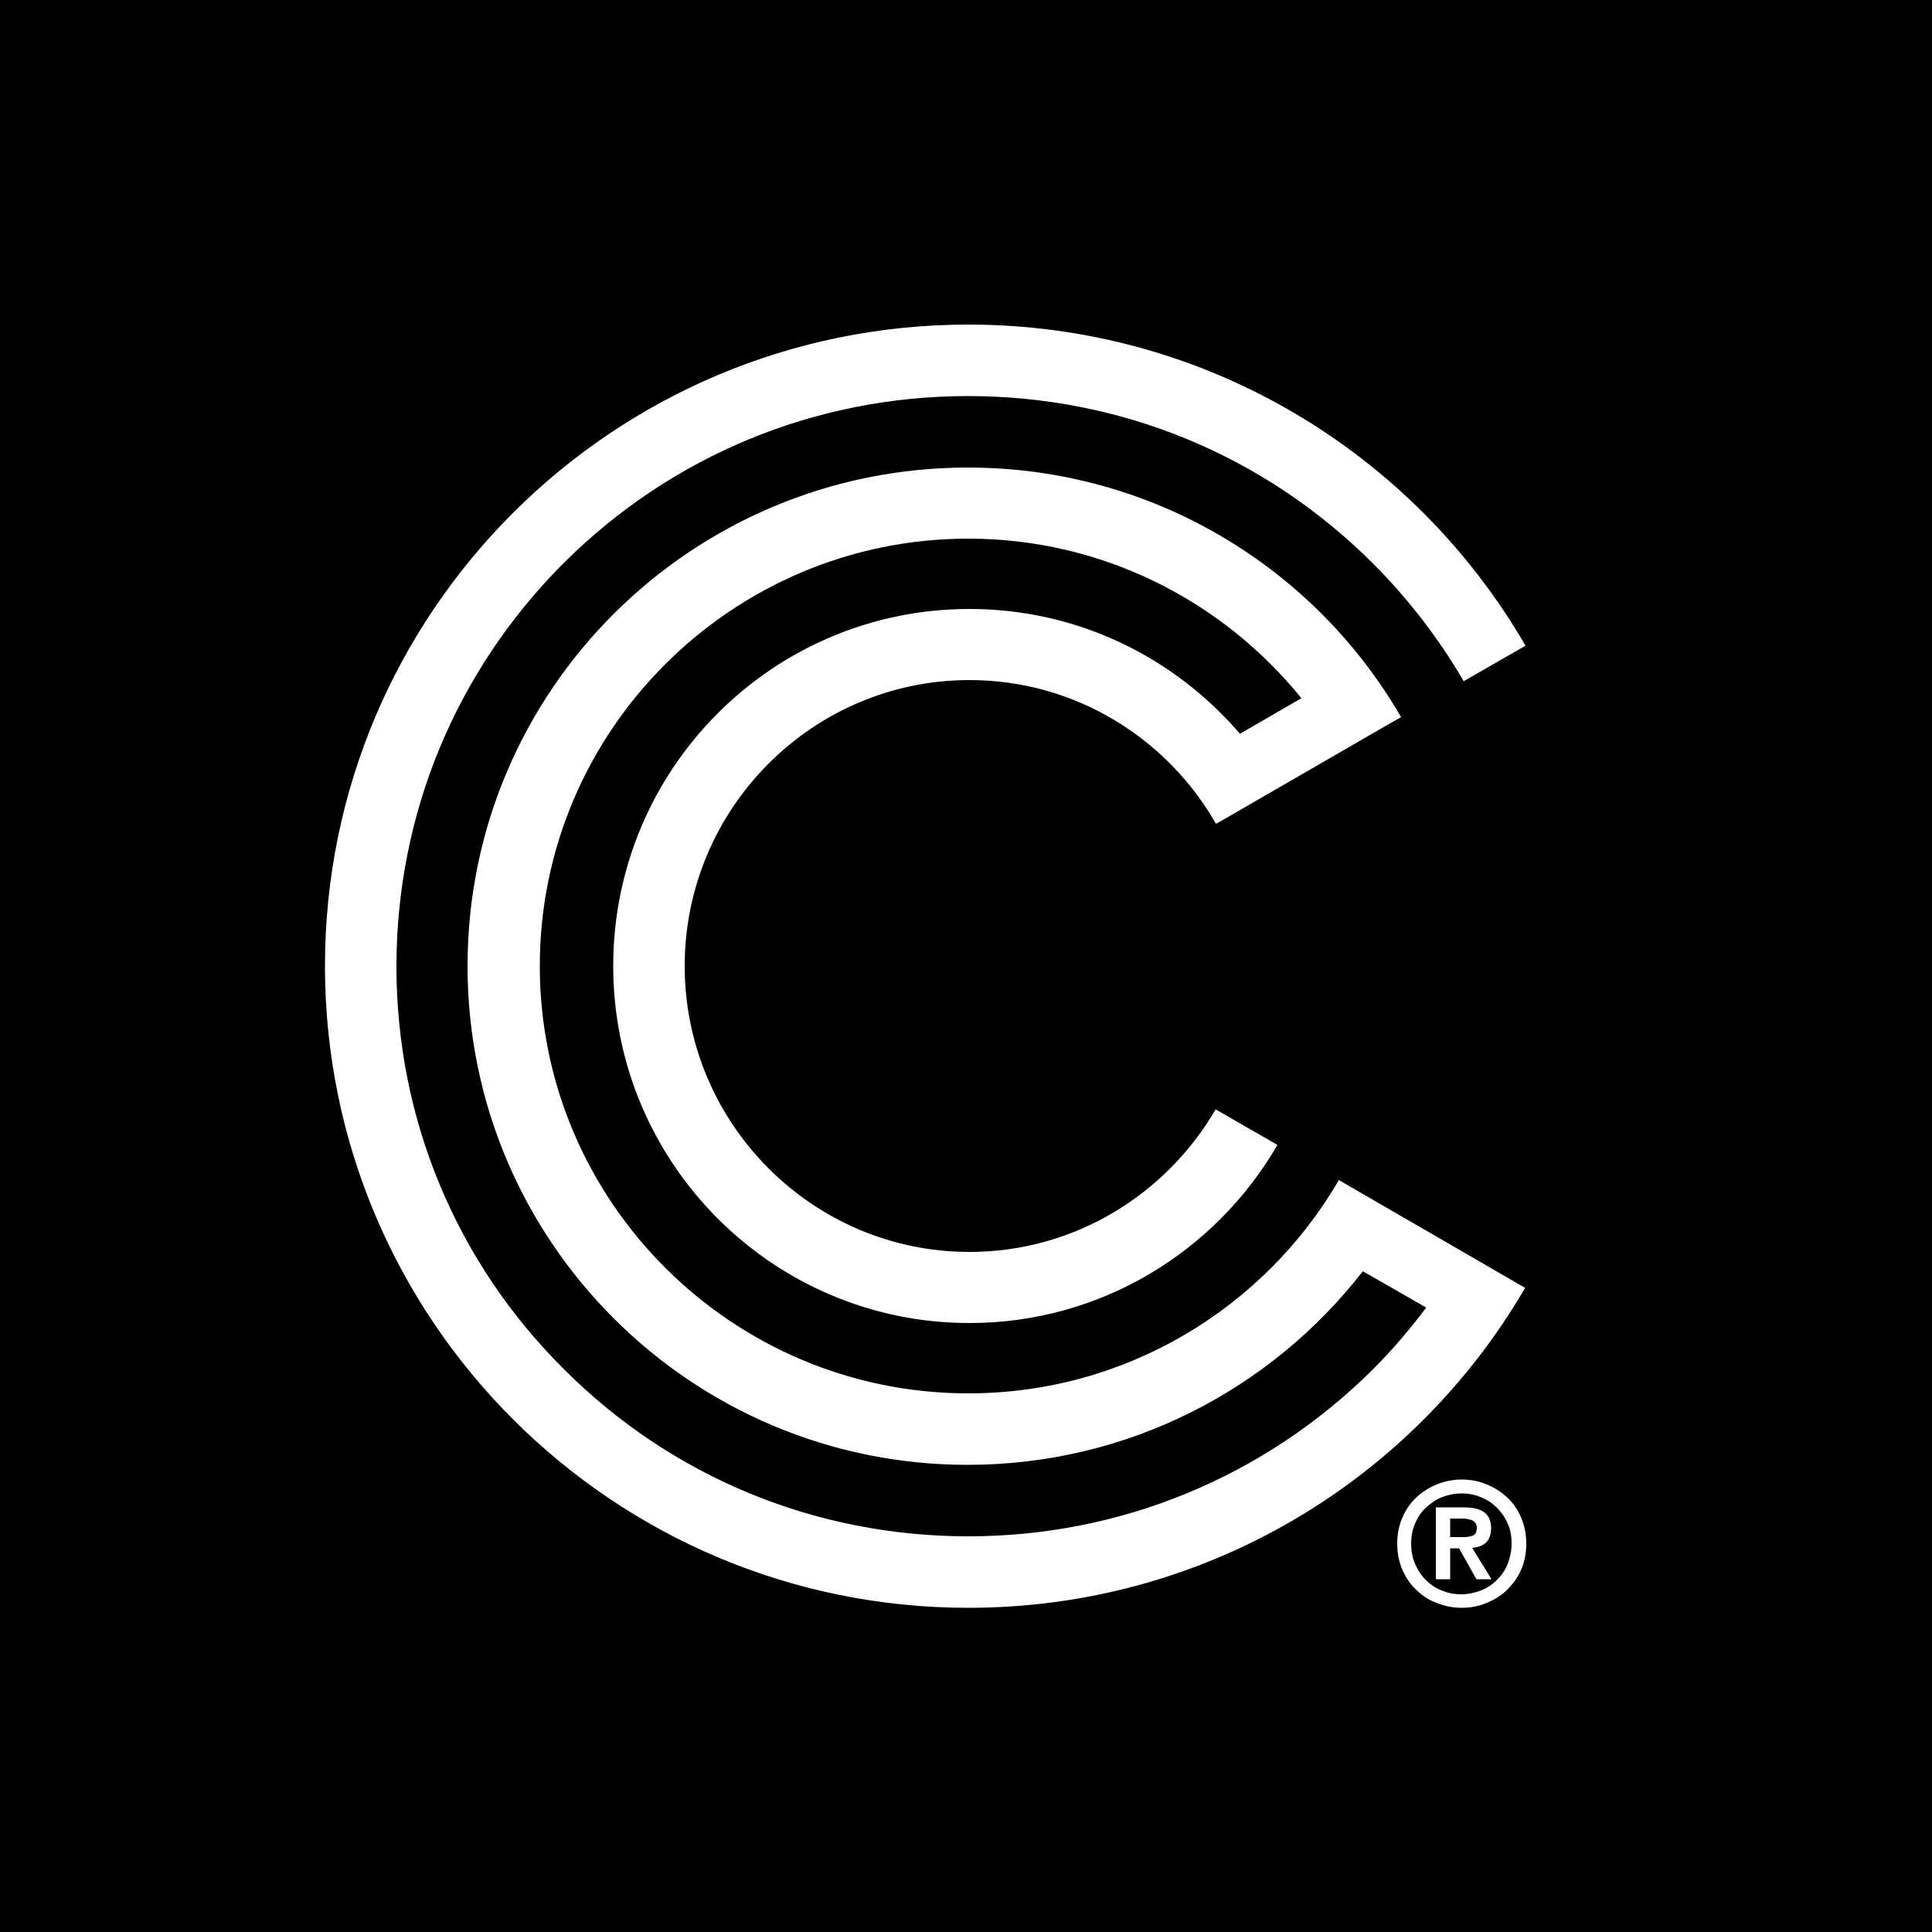 <?xml version="1.0" ?>
<svg xmlns="http://www.w3.org/2000/svg" xml:space="preserve" viewBox="0 0 500 500">
	<path d="M0 0h500v500H0z"/>
	<path d="M394.7 333.3c-28.8 49.5-82.5 82.8-144.1 82.8-91.9 0-166.5-74.4-166.5-166.1S158.7 84 250.6 84c61.6 0 115.4 33.4 144.2 83.1l-16 9.2c-6.4-11-14.3-21.3-23.6-30.6-28-27.9-65.1-43.2-104.7-43.2-39.5 0-76.7 15.4-104.6 43.2-27.9 27.9-43.3 65-43.3 104.4S118 326.6 146 354.4c27.9 27.9 65.1 43.2 104.6 43.2s76.7-15.4 104.7-43.2c5-5 9.6-10.4 13.8-16l-16.4-9.4c-23.7 30.5-60.7 50.1-102.3 50.1C179 379.1 121 321.3 121 250s58-129 129.5-129c47.9 0 89.8 26 112.1 64.6l-1.8 1-45 26-1.1.6C302 191 278.2 176 250.9 176c-40.6 0-73.7 33.2-73.7 74s33.1 74 73.7 74c27.2 0 50.9-14.9 63.7-36.9l16 9.2c-16 27.6-45.7 46.1-79.7 46.1-50.9 0-92.2-41.4-92.2-92.4 0-51.1 41.3-92.4 92.2-92.4 28 0 53 12.5 70 32.3l15.9-9.2c-20.3-25.1-51.4-41.3-86.2-41.3-61.1 0-110.9 49.6-110.9 110.6s49.8 110.6 110.9 110.6c40.9 0 76.7-22.2 95.9-55.2l48.2 27.9zm-19.4 64.6V393h3.1c.4 0 .9 0 1.3.1s.9.2 1.2.3c.4.2.7.4.9.7.2.3.4.7.4 1.2 0 1.1-.3 1.8-1 2.1-.7.3-1.6.4-2.6.4h-3.3zm-3.7-7.8v18.6h3.7v-8h2.3l4.5 8h3.9l-5-8.1c.7-.1 1.3-.2 1.9-.4s1.1-.5 1.6-.9c.4-.4.8-.9 1-1.5s.4-1.3.4-2.2c0-2-.6-3.4-1.9-4.3s-3.1-1.2-5.4-1.2h-7zm-5.4 14.6c-.7-1.6-1-3.4-1-5.2s.3-3.6 1-5.2 1.6-3 2.8-4.1c1.2-1.1 2.6-2.1 4.1-2.7s3.3-1 5.1-1c1.8 0 3.5.3 5.1 1 1.6.6 3 1.6 4.1 2.7 1.2 1.2 2.1 2.5 2.8 4.1.7 1.6 1 3.3 1 5.2 0 1.9-.4 3.6-1 5.2s-1.6 3-2.8 4.2c-1.2 1.2-2.6 2.1-4.1 2.7-1.6.6-3.3 1-5.1 1-1.8 0-3.5-.3-5.1-1-1.6-.6-3-1.6-4.1-2.7-1.2-1.2-2.1-2.6-2.8-4.2m-3.2-12.1c-.9 2-1.4 4.3-1.4 6.9 0 2.5.5 4.9 1.4 6.9.9 2 2.1 3.8 3.7 5.2 1.5 1.5 3.3 2.6 5.3 3.3 2 .8 4.1 1.2 6.3 1.2s4.3-.4 6.3-1.2 3.8-1.9 5.3-3.3c1.5-1.5 2.8-3.2 3.7-5.2.9-2 1.4-4.3 1.4-6.9 0-2.5-.5-4.8-1.4-6.9-.9-2-2.1-3.8-3.7-5.2-1.5-1.4-3.3-2.5-5.3-3.3-2-.8-4.1-1.2-6.3-1.2s-4.3.4-6.3 1.2c-2 .8-3.8 1.9-5.3 3.3-1.6 1.4-2.8 3.2-3.7 5.2" style="fill:#fff"/>
</svg>
